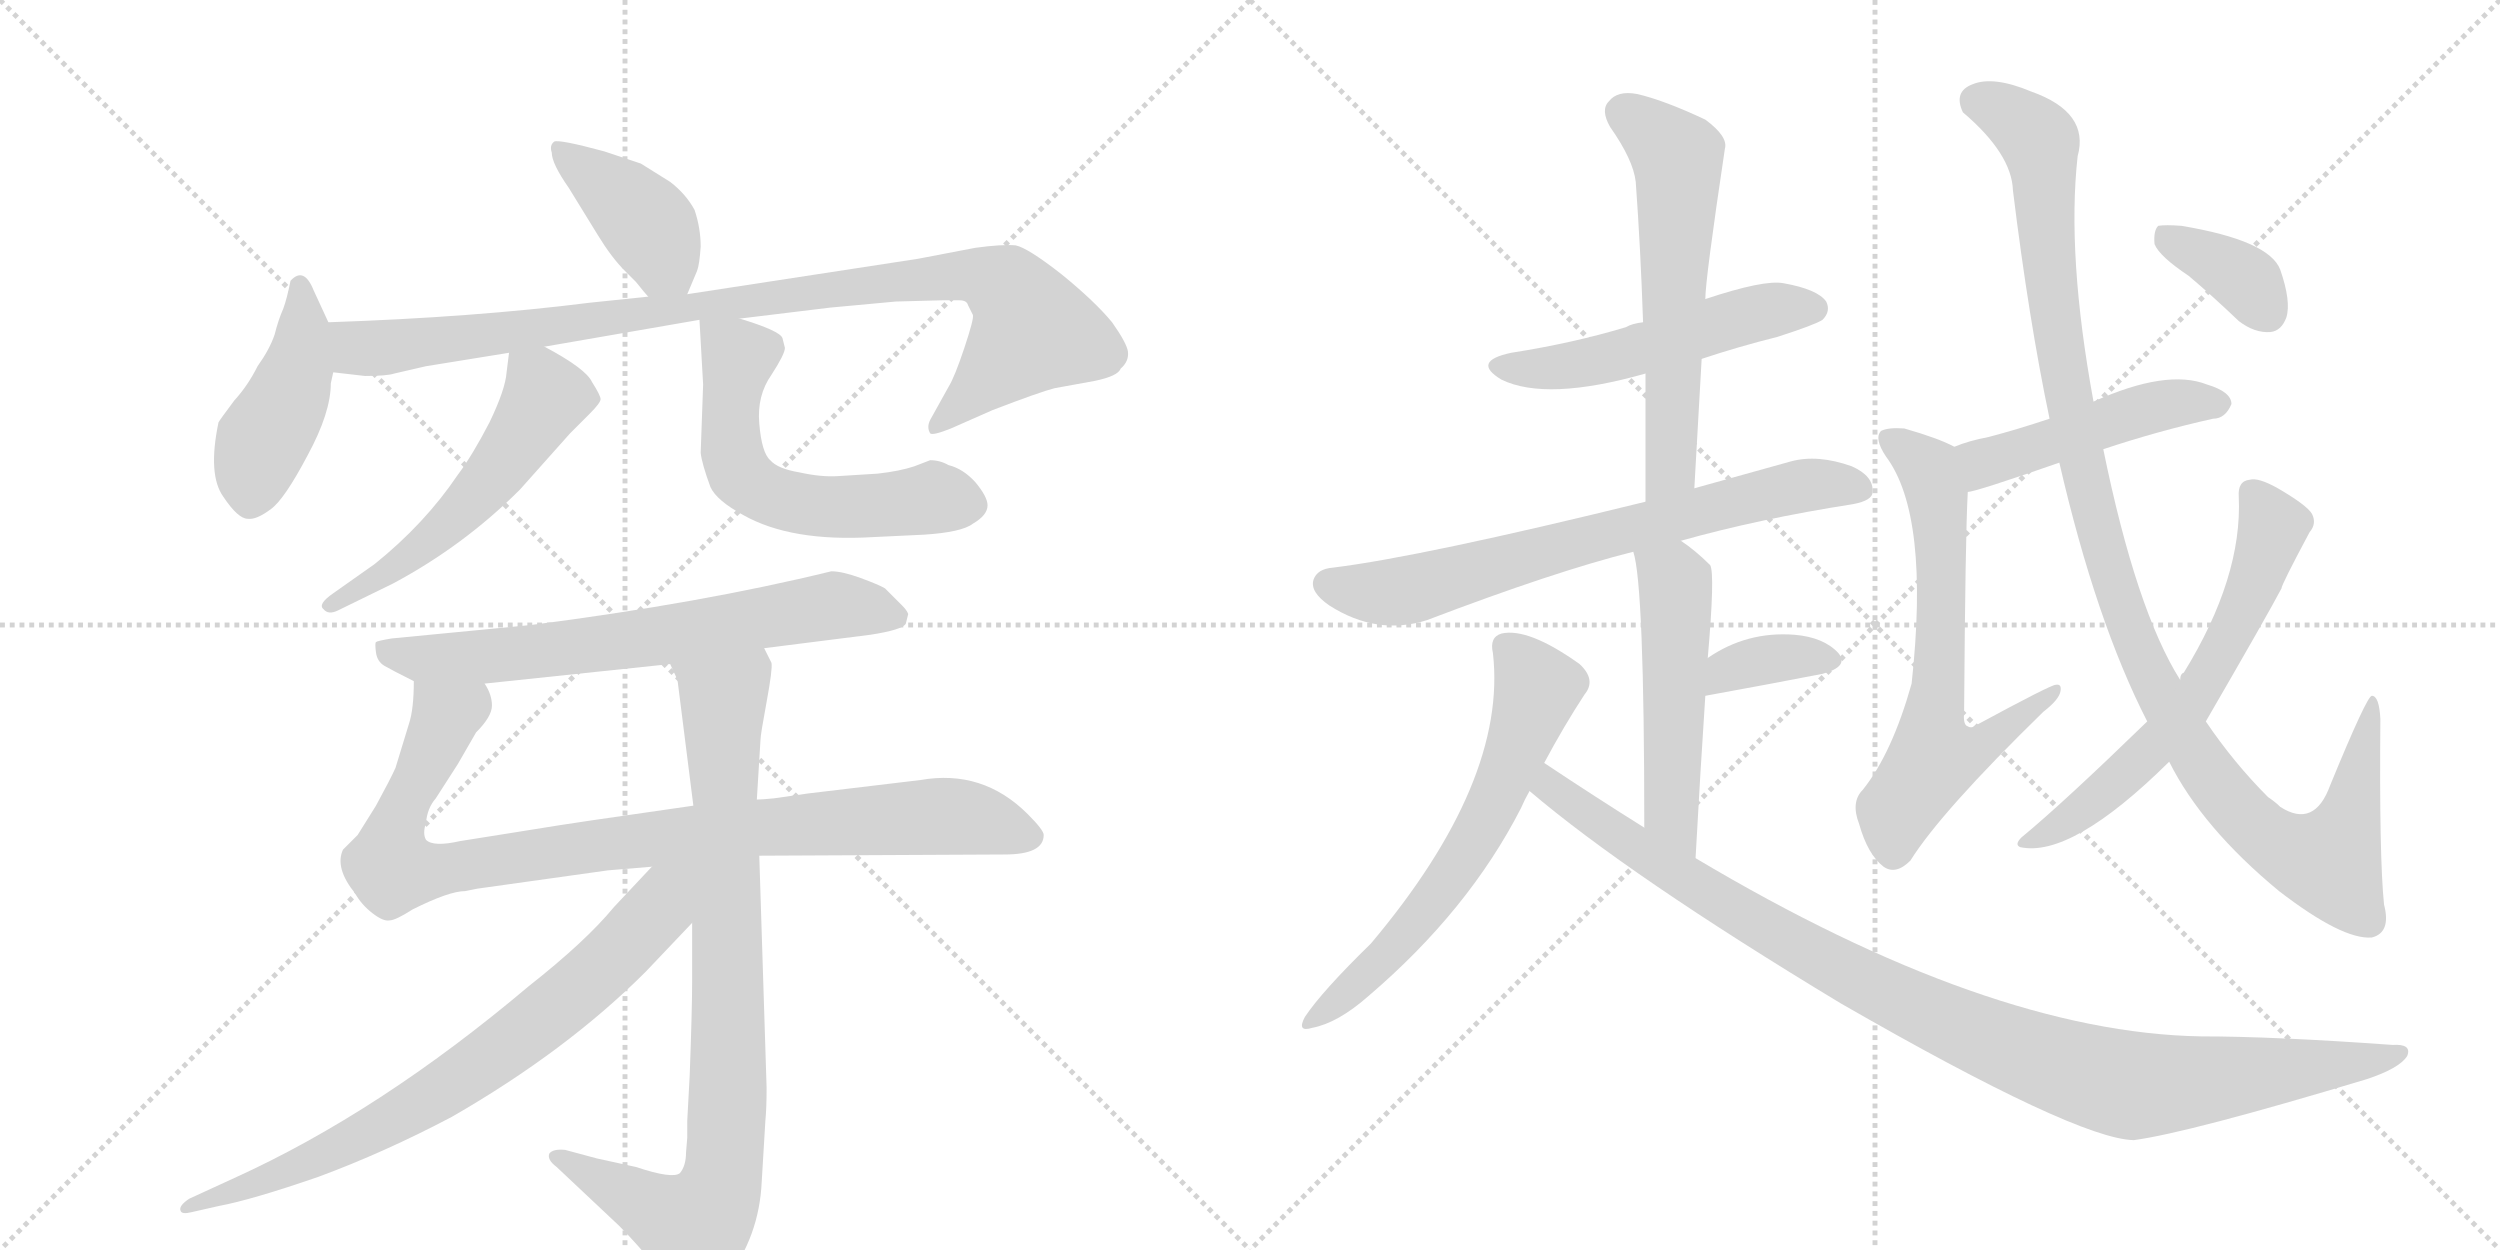 <svg version="1.1" viewBox="0 0 2048 1024" xmlns="http://www.w3.org/2000/svg">
  <g stroke="lightgray" stroke-dasharray="1,1" stroke-width="1" transform="scale(4, 4)">
    <line x1="0" y1="0" x2="256" y2="256"></line>
    <line x1="256" y1="0" x2="0" y2="256"></line>
    <line x1="128" y1="0" x2="128" y2="256"></line>
    <line x1="0" y1="128" x2="256" y2="128"></line>
    <line x1="256" y1="0" x2="512" y2="256"></line>
    <line x1="512" y1="0" x2="256" y2="256"></line>
    <line x1="384" y1="0" x2="384" y2="256"></line>
    <line x1="256" y1="128" x2="512" y2="128"></line>
  </g>
<g transform="scale(1, -1) translate(0, -850)">
   <style type="text/css">
    @keyframes keyframes0 {
      from {
       stroke: black;
       stroke-dashoffset: 408;
       stroke-width: 128;
       }
       57% {
       animation-timing-function: step-end;
       stroke: black;
       stroke-dashoffset: 0;
       stroke-width: 128;
       }
       to {
       stroke: black;
       stroke-width: 1024;
       }
       }
       #make-me-a-hanzi-animation-0 {
         animation: keyframes0 0.582s both;
         animation-delay: 0s;
         animation-timing-function: linear;
       }
    @keyframes keyframes1 {
      from {
       stroke: black;
       stroke-dashoffset: 439;
       stroke-width: 128;
       }
       59% {
       animation-timing-function: step-end;
       stroke: black;
       stroke-dashoffset: 0;
       stroke-width: 128;
       }
       to {
       stroke: black;
       stroke-width: 1024;
       }
       }
       #make-me-a-hanzi-animation-1 {
         animation: keyframes1 0.607s both;
         animation-delay: 0.582s;
         animation-timing-function: linear;
       }
    @keyframes keyframes2 {
      from {
       stroke: black;
       stroke-dashoffset: 968;
       stroke-width: 128;
       }
       76% {
       animation-timing-function: step-end;
       stroke: black;
       stroke-dashoffset: 0;
       stroke-width: 128;
       }
       to {
       stroke: black;
       stroke-width: 1024;
       }
       }
       #make-me-a-hanzi-animation-2 {
         animation: keyframes2 1.038s both;
         animation-delay: 1.189s;
         animation-timing-function: linear;
       }
    @keyframes keyframes3 {
      from {
       stroke: black;
       stroke-dashoffset: 542;
       stroke-width: 128;
       }
       64% {
       animation-timing-function: step-end;
       stroke: black;
       stroke-dashoffset: 0;
       stroke-width: 128;
       }
       to {
       stroke: black;
       stroke-width: 1024;
       }
       }
       #make-me-a-hanzi-animation-3 {
         animation: keyframes3 0.691s both;
         animation-delay: 2.227s;
         animation-timing-function: linear;
       }
    @keyframes keyframes4 {
      from {
       stroke: black;
       stroke-dashoffset: 585;
       stroke-width: 128;
       }
       66% {
       animation-timing-function: step-end;
       stroke: black;
       stroke-dashoffset: 0;
       stroke-width: 128;
       }
       to {
       stroke: black;
       stroke-width: 1024;
       }
       }
       #make-me-a-hanzi-animation-4 {
         animation: keyframes4 0.726s both;
         animation-delay: 2.918s;
         animation-timing-function: linear;
       }
    @keyframes keyframes5 {
      from {
       stroke: black;
       stroke-dashoffset: 680;
       stroke-width: 128;
       }
       69% {
       animation-timing-function: step-end;
       stroke: black;
       stroke-dashoffset: 0;
       stroke-width: 128;
       }
       to {
       stroke: black;
       stroke-width: 1024;
       }
       }
       #make-me-a-hanzi-animation-5 {
         animation: keyframes5 0.803s both;
         animation-delay: 3.644s;
         animation-timing-function: linear;
       }
    @keyframes keyframes6 {
      from {
       stroke: black;
       stroke-dashoffset: 948;
       stroke-width: 128;
       }
       76% {
       animation-timing-function: step-end;
       stroke: black;
       stroke-dashoffset: 0;
       stroke-width: 128;
       }
       to {
       stroke: black;
       stroke-width: 1024;
       }
       }
       #make-me-a-hanzi-animation-6 {
         animation: keyframes6 1.021s both;
         animation-delay: 4.448s;
         animation-timing-function: linear;
       }
    @keyframes keyframes7 {
      from {
       stroke: black;
       stroke-dashoffset: 860;
       stroke-width: 128;
       }
       74% {
       animation-timing-function: step-end;
       stroke: black;
       stroke-dashoffset: 0;
       stroke-width: 128;
       }
       to {
       stroke: black;
       stroke-width: 1024;
       }
       }
       #make-me-a-hanzi-animation-7 {
         animation: keyframes7 0.95s both;
         animation-delay: 5.469s;
         animation-timing-function: linear;
       }
    @keyframes keyframes8 {
      from {
       stroke: black;
       stroke-dashoffset: 757;
       stroke-width: 128;
       }
       71% {
       animation-timing-function: step-end;
       stroke: black;
       stroke-dashoffset: 0;
       stroke-width: 128;
       }
       to {
       stroke: black;
       stroke-width: 1024;
       }
       }
       #make-me-a-hanzi-animation-8 {
         animation: keyframes8 0.866s both;
         animation-delay: 6.419s;
         animation-timing-function: linear;
       }
    @keyframes keyframes9 {
      from {
       stroke: black;
       stroke-dashoffset: 516;
       stroke-width: 128;
       }
       63% {
       animation-timing-function: step-end;
       stroke: black;
       stroke-dashoffset: 0;
       stroke-width: 128;
       }
       to {
       stroke: black;
       stroke-width: 1024;
       }
       }
       #make-me-a-hanzi-animation-9 {
         animation: keyframes9 0.67s both;
         animation-delay: 7.285s;
         animation-timing-function: linear;
       }
    @keyframes keyframes10 {
      from {
       stroke: black;
       stroke-dashoffset: 591;
       stroke-width: 128;
       }
       66% {
       animation-timing-function: step-end;
       stroke: black;
       stroke-dashoffset: 0;
       stroke-width: 128;
       }
       to {
       stroke: black;
       stroke-width: 1024;
       }
       }
       #make-me-a-hanzi-animation-10 {
         animation: keyframes10 0.731s both;
         animation-delay: 7.955s;
         animation-timing-function: linear;
       }
    @keyframes keyframes11 {
      from {
       stroke: black;
       stroke-dashoffset: 704;
       stroke-width: 128;
       }
       70% {
       animation-timing-function: step-end;
       stroke: black;
       stroke-dashoffset: 0;
       stroke-width: 128;
       }
       to {
       stroke: black;
       stroke-width: 1024;
       }
       }
       #make-me-a-hanzi-animation-11 {
         animation: keyframes11 0.823s both;
         animation-delay: 8.686s;
         animation-timing-function: linear;
       }
    @keyframes keyframes12 {
      from {
       stroke: black;
       stroke-dashoffset: 517;
       stroke-width: 128;
       }
       63% {
       animation-timing-function: step-end;
       stroke: black;
       stroke-dashoffset: 0;
       stroke-width: 128;
       }
       to {
       stroke: black;
       stroke-width: 1024;
       }
       }
       #make-me-a-hanzi-animation-12 {
         animation: keyframes12 0.671s both;
         animation-delay: 9.509s;
         animation-timing-function: linear;
       }
    @keyframes keyframes13 {
      from {
       stroke: black;
       stroke-dashoffset: 357;
       stroke-width: 128;
       }
       54% {
       animation-timing-function: step-end;
       stroke: black;
       stroke-dashoffset: 0;
       stroke-width: 128;
       }
       to {
       stroke: black;
       stroke-width: 1024;
       }
       }
       #make-me-a-hanzi-animation-13 {
         animation: keyframes13 0.541s both;
         animation-delay: 10.18s;
         animation-timing-function: linear;
       }
    @keyframes keyframes14 {
      from {
       stroke: black;
       stroke-dashoffset: 630;
       stroke-width: 128;
       }
       67% {
       animation-timing-function: step-end;
       stroke: black;
       stroke-dashoffset: 0;
       stroke-width: 128;
       }
       to {
       stroke: black;
       stroke-width: 1024;
       }
       }
       #make-me-a-hanzi-animation-14 {
         animation: keyframes14 0.763s both;
         animation-delay: 10.72s;
         animation-timing-function: linear;
       }
    @keyframes keyframes15 {
      from {
       stroke: black;
       stroke-dashoffset: 1025;
       stroke-width: 128;
       }
       77% {
       animation-timing-function: step-end;
       stroke: black;
       stroke-dashoffset: 0;
       stroke-width: 128;
       }
       to {
       stroke: black;
       stroke-width: 1024;
       }
       }
       #make-me-a-hanzi-animation-15 {
         animation: keyframes15 1.084s both;
         animation-delay: 11.483s;
         animation-timing-function: linear;
       }
    @keyframes keyframes16 {
      from {
       stroke: black;
       stroke-dashoffset: 478;
       stroke-width: 128;
       }
       61% {
       animation-timing-function: step-end;
       stroke: black;
       stroke-dashoffset: 0;
       stroke-width: 128;
       }
       to {
       stroke: black;
       stroke-width: 1024;
       }
       }
       #make-me-a-hanzi-animation-16 {
         animation: keyframes16 0.639s both;
         animation-delay: 12.567s;
         animation-timing-function: linear;
       }
    @keyframes keyframes17 {
      from {
       stroke: black;
       stroke-dashoffset: 653;
       stroke-width: 128;
       }
       68% {
       animation-timing-function: step-end;
       stroke: black;
       stroke-dashoffset: 0;
       stroke-width: 128;
       }
       to {
       stroke: black;
       stroke-width: 1024;
       }
       }
       #make-me-a-hanzi-animation-17 {
         animation: keyframes17 0.781s both;
         animation-delay: 13.206s;
         animation-timing-function: linear;
       }
    @keyframes keyframes18 {
      from {
       stroke: black;
       stroke-dashoffset: 1121;
       stroke-width: 128;
       }
       78% {
       animation-timing-function: step-end;
       stroke: black;
       stroke-dashoffset: 0;
       stroke-width: 128;
       }
       to {
       stroke: black;
       stroke-width: 1024;
       }
       }
       #make-me-a-hanzi-animation-18 {
         animation: keyframes18 1.162s both;
         animation-delay: 13.987s;
         animation-timing-function: linear;
       }
    @keyframes keyframes19 {
      from {
       stroke: black;
       stroke-dashoffset: 628;
       stroke-width: 128;
       }
       67% {
       animation-timing-function: step-end;
       stroke: black;
       stroke-dashoffset: 0;
       stroke-width: 128;
       }
       to {
       stroke: black;
       stroke-width: 1024;
       }
       }
       #make-me-a-hanzi-animation-19 {
         animation: keyframes19 0.761s both;
         animation-delay: 15.15s;
         animation-timing-function: linear;
       }
    @keyframes keyframes20 {
      from {
       stroke: black;
       stroke-dashoffset: 364;
       stroke-width: 128;
       }
       54% {
       animation-timing-function: step-end;
       stroke: black;
       stroke-dashoffset: 0;
       stroke-width: 128;
       }
       to {
       stroke: black;
       stroke-width: 1024;
       }
       }
       #make-me-a-hanzi-animation-20 {
         animation: keyframes20 0.546s both;
         animation-delay: 15.911s;
         animation-timing-function: linear;
       }
</style>
<path d="M 563 609 L 571 628 Q 573 633 574 648 Q 574 663 569 678 Q 562 691 549 701 L 525 716 L 495 726 Q 458 736 454 734 Q 450 731 452 725 Q 452 716 466 696 Q 479 675 490 657 Q 501 639 512 628 L 521 619 Q 529 609 531 607 C 551 584 552 583 563 609 Z" fill="lightgray"></path> 
<path d="M 269 586 L 257 612 Q 249 632 238 620 Q 235 605 232 597 Q 228 588 225 576 Q 221 564 211 550 Q 203 534 192 522 Q 180 506 179 504 Q 170 461 183 443 Q 195 425 203 425 Q 210 424 222 433 Q 233 441 252 477 Q 271 512 271 536 L 273 545 C 278 567 278 567 269 586 Z" fill="lightgray"></path> 
<path d="M 606 589 L 680 598 L 734 603 L 772 604 L 786 604 Q 792 604 793 600 L 797 592 Q 798 589 790 565 Q 782 541 777 533 L 762 506 Q 759 500 762 495 Q 764 493 779 499 L 813 514 Q 852 529 864 532 L 897 538 Q 916 542 918 548 Q 925 554 924 562 Q 923 569 911 586 Q 897 603 870 625 Q 842 647 832 649 Q 821 650 799 647 L 752 638 L 563 609 L 531 607 L 483 602 Q 388 590 269 586 C 239 585 243 548 273 545 L 299 542 Q 317 542 323 544 L 349 550 L 417 561 L 446 566 L 573 588 L 606 589 Z" fill="lightgray"></path> 
<path d="M 417 561 L 415 545 Q 414 531 401 504 Q 387 477 375 461 Q 348 421 307 388 L 273 364 Q 260 355 265 351 Q 269 346 277 350 L 322 372 Q 380 403 426 449 L 467 495 L 483 511 Q 492 520 492 523 Q 492 526 485 537 Q 480 548 446 566 C 420 580 419 581 417 561 Z" fill="lightgray"></path> 
<path d="M 757 412 Q 788 414 797 421 Q 809 428 809 436 Q 809 443 799 455 Q 789 466 777 469 Q 770 473 762 473 L 749 468 Q 737 464 719 462 L 687 460 Q 673 459 655 463 Q 637 466 631 473 Q 624 479 622 503 Q 620 526 632 543 Q 643 560 643 565 L 641 573 Q 639 579 606 589 C 577 598 572 600 573 588 L 576 535 L 574 479 Q 575 470 582 451 Q 587 440 609 428 Q 648 406 715 410 L 757 412 Z" fill="lightgray"></path> 
<path d="M 626 319 L 713 330 Q 739 334 742 339 L 744 347 Q 743 350 739 354 L 725 368 Q 720 371 705 376.5 Q 690 382 681 382 Q 575 356 435 338 L 321 327 Q 309 325 308 324 Q 307 323 308 315.5 Q 309 308 315 304.5 Q 321 301 339 292 L 397 290 L 549 306 L 626 319 Z" fill="lightgray"></path> 
<path d="M 622 149 L 823 150 Q 855 150 855 166 Q 855 170 842 183 Q 805 220 754 211 L 662 200 L 634 196 Q 624 195 620 195 L 568 190 L 485 178 Q 464 175 421 168 L 377 161 Q 355 156 349 162 Q 346 167 349 176 Q 350 188 357 196 L 375 224 L 390 250 Q 403 263 403 272 Q 403 281 397 290 C 390 319 341 322 339 292 Q 339 269 335 257 L 324 221 Q 320 212 308 190 L 293 166 L 281 154 Q 274 139 291 118 Q 296 109 305 102 Q 314 95 319 96 Q 324 96 338 105 Q 368 120 381 120 L 391 122 L 498 137 L 534 140 L 622 149 Z" fill="lightgray"></path> 
<path d="M 562 -94 Q 562 -105 557 -111 Q 551 -116 521 -106 L 489 -99 L 463 -92 Q 453 -91 450 -95 Q 448 -100 456 -106 L 507 -154 Q 523 -170 538 -189 L 554 -210 Q 558 -216 569 -216 Q 580 -216 595 -198 Q 622 -163 624 -118 L 627 -68 Q 628 -58 628 -41 L 622 149 L 620 195 L 623 244 Q 623 248 628 275 Q 633 302 632 307 Q 630 311 626 319 C 617 348 539 334 549 306 L 555 293 L 568 190 L 567 94 L 567 46 Q 567 23 565 -31 L 563 -68 L 563 -82 L 562 -94 Z" fill="lightgray"></path> 
<path d="M 534 140 L 503 107 Q 480 79 433 42 Q 311 -61 192 -115 L 155 -132 Q 146 -138 148 -142 Q 149 -145 157 -143 L 179 -138 Q 206 -133 261 -114 Q 315 -94 370 -65 Q 464 -11 529 54 L 567 94 C 615 144 566 174 534 140 Z" fill="lightgray"></path> 
<path d="M 1394 556 Q 1424 566 1456 574 Q 1487 584 1493 588 Q 1500 595 1496 603 Q 1489 613 1461 618 Q 1445 621 1397 605 L 1346 586 Q 1337 585 1332 582 Q 1289 569 1238 561 Q 1205 554 1230 539 Q 1267 521 1348 544 L 1394 556 Z" fill="lightgray"></path> 
<path d="M 1388 450 Q 1391 505 1394 556 L 1397 605 Q 1397 621 1413 728 Q 1416 738 1397 752 Q 1363 768 1341 773 Q 1325 776 1318 767 Q 1311 760 1319 746 Q 1338 719 1340 701 Q 1344 646 1346 586 L 1348 544 Q 1348 495 1348 439 C 1348 409 1386 420 1388 450 Z" fill="lightgray"></path> 
<path d="M 1377 407 Q 1441 425 1518 437 Q 1534 440 1534 447 Q 1535 460 1517 468 Q 1489 478 1467 472 Q 1424 460 1388 450 L 1348 439 Q 1165 394 1092 385 Q 1079 384 1076 375 Q 1073 365 1089 354 Q 1128 329 1169 342 Q 1274 382 1338 398 L 1377 407 Z" fill="lightgray"></path> 
<path d="M 1389 147 Q 1393 220 1397 280 L 1399 311 Q 1405 380 1401 387 Q 1389 399 1377 407 C 1353 424 1331 427 1338 398 Q 1347 371 1347 172 C 1347 142 1387 117 1389 147 Z" fill="lightgray"></path> 
<path d="M 1397 280 Q 1452 290 1493 298 Q 1515 304 1506 315 Q 1494 328 1470 330 Q 1431 333 1399 311 C 1374 294 1367 275 1397 280 Z" fill="lightgray"></path> 
<path d="M 1265 225 Q 1281 255 1298 281 Q 1308 293 1294 306 Q 1252 336 1230 331 Q 1220 328 1223 315 Q 1235 210 1123 77 Q 1083 38 1069 17 Q 1062 4 1075 8 Q 1096 12 1121 34 Q 1203 104 1246 188 Q 1249 195 1253 202 L 1265 225 Z" fill="lightgray"></path> 
<path d="M 1253 202 Q 1334 133 1508 28 Q 1701 -83 1748 -84 Q 1793 -78 1939 -34 Q 1966 -25 1972 -15 Q 1976 -5 1960 -6 Q 1863 1 1803 1 Q 1629 4 1389 147 L 1347 172 Q 1307 197 1265 225 C 1240 242 1230 221 1253 202 Z" fill="lightgray"></path> 
<path d="M 1723 482 Q 1768 497 1813 507 Q 1823 507 1828 519 Q 1828 529 1808 535 Q 1775 548 1715 521 L 1679 507 Q 1652 498 1629 492 Q 1613 489 1601 484 C 1573 473 1583 441 1612 447 Q 1618 447 1687 471 L 1723 482 Z" fill="lightgray"></path> 
<path d="M 1601 484 Q 1588 491 1560 499 Q 1547 500 1541 497 Q 1535 491 1545 476 Q 1581 428 1566 290 Q 1550 233 1526 203 Q 1516 193 1523 175 Q 1530 150 1543 140 Q 1553 133 1565 145 Q 1590 185 1674 267 Q 1687 277 1688 284 Q 1689 290 1684 289 Q 1680 289 1619 256 Q 1615 253 1612 255 Q 1608 256 1609 267 Q 1610 411 1612 447 C 1613 477 1613 478 1601 484 Z" fill="lightgray"></path> 
<path d="M 1777 226 Q 1804 172 1867 120 Q 1919 80 1943 82 Q 1959 86 1953 109 Q 1949 148 1950 261 Q 1949 280 1943 280 Q 1939 280 1909 207 Q 1896 171 1868 189 Q 1864 193 1858 197 Q 1830 225 1807 259 L 1786 293 Q 1750 350 1723 482 L 1715 521 Q 1693 641 1702 722 Q 1712 758 1664 775 Q 1633 788 1616 781 Q 1600 775 1608 758 Q 1648 724 1649 694 Q 1662 588 1679 507 L 1687 471 Q 1717 341 1759 259 L 1777 226 Z" fill="lightgray"></path> 
<path d="M 1759 259 Q 1690 192 1656 164 Q 1650 158 1655 156 Q 1697 147 1777 226 L 1807 259 Q 1858 347 1869 368 Q 1869 371 1892 414 Q 1898 421 1894 429 Q 1890 436 1866 450 Q 1850 459 1843 457 Q 1833 456 1834 443 Q 1837 377 1789 299 Q 1786 298 1786 293 C 1777 276 1777 276 1759 259 Z" fill="lightgray"></path> 
<path d="M 1793 624 Q 1812 608 1834 587 Q 1847 577 1860 578 Q 1869 579 1873 590 Q 1877 603 1868 629 Q 1859 653 1787 665 Q 1774 666 1768 665 Q 1764 661 1765 650 Q 1769 640 1793 624 Z" fill="lightgray"></path> 
      <clipPath id="make-me-a-hanzi-clip-0">
      <path d="M 563 609 L 571 628 Q 573 633 574 648 Q 574 663 569 678 Q 562 691 549 701 L 525 716 L 495 726 Q 458 736 454 734 Q 450 731 452 725 Q 452 716 466 696 Q 479 675 490 657 Q 501 639 512 628 L 521 619 Q 529 609 531 607 C 551 584 552 583 563 609 Z" fill="lightgray"></path>
      </clipPath>
      <path clip-path="url(#make-me-a-hanzi-clip-0)" d="M 457 728 L 529 668 L 557 617 " fill="none" id="make-me-a-hanzi-animation-0" stroke-dasharray="280 560" stroke-linecap="round"></path>

      <clipPath id="make-me-a-hanzi-clip-1">
      <path d="M 269 586 L 257 612 Q 249 632 238 620 Q 235 605 232 597 Q 228 588 225 576 Q 221 564 211 550 Q 203 534 192 522 Q 180 506 179 504 Q 170 461 183 443 Q 195 425 203 425 Q 210 424 222 433 Q 233 441 252 477 Q 271 512 271 536 L 273 545 C 278 567 278 567 269 586 Z" fill="lightgray"></path>
      </clipPath>
      <path clip-path="url(#make-me-a-hanzi-clip-1)" d="M 246 613 L 244 547 L 215 487 L 204 438 " fill="none" id="make-me-a-hanzi-animation-1" stroke-dasharray="311 622" stroke-linecap="round"></path>

      <clipPath id="make-me-a-hanzi-clip-2">
      <path d="M 606 589 L 680 598 L 734 603 L 772 604 L 786 604 Q 792 604 793 600 L 797 592 Q 798 589 790 565 Q 782 541 777 533 L 762 506 Q 759 500 762 495 Q 764 493 779 499 L 813 514 Q 852 529 864 532 L 897 538 Q 916 542 918 548 Q 925 554 924 562 Q 923 569 911 586 Q 897 603 870 625 Q 842 647 832 649 Q 821 650 799 647 L 752 638 L 563 609 L 531 607 L 483 602 Q 388 590 269 586 C 239 585 243 548 273 545 L 299 542 Q 317 542 323 544 L 349 550 L 417 561 L 446 566 L 573 588 L 606 589 Z" fill="lightgray"></path>
      </clipPath>
      <path clip-path="url(#make-me-a-hanzi-clip-2)" d="M 278 580 L 289 567 L 306 564 L 731 620 L 795 625 L 819 618 L 846 579 L 765 501 " fill="none" id="make-me-a-hanzi-animation-2" stroke-dasharray="840 1680" stroke-linecap="round"></path>

      <clipPath id="make-me-a-hanzi-clip-3">
      <path d="M 417 561 L 415 545 Q 414 531 401 504 Q 387 477 375 461 Q 348 421 307 388 L 273 364 Q 260 355 265 351 Q 269 346 277 350 L 322 372 Q 380 403 426 449 L 467 495 L 483 511 Q 492 520 492 523 Q 492 526 485 537 Q 480 548 446 566 C 420 580 419 581 417 561 Z" fill="lightgray"></path>
      </clipPath>
      <path clip-path="url(#make-me-a-hanzi-clip-3)" d="M 425 556 L 442 538 L 446 524 L 396 450 L 344 402 L 271 356 " fill="none" id="make-me-a-hanzi-animation-3" stroke-dasharray="414 828" stroke-linecap="round"></path>

      <clipPath id="make-me-a-hanzi-clip-4">
      <path d="M 757 412 Q 788 414 797 421 Q 809 428 809 436 Q 809 443 799 455 Q 789 466 777 469 Q 770 473 762 473 L 749 468 Q 737 464 719 462 L 687 460 Q 673 459 655 463 Q 637 466 631 473 Q 624 479 622 503 Q 620 526 632 543 Q 643 560 643 565 L 641 573 Q 639 579 606 589 C 577 598 572 600 573 588 L 576 535 L 574 479 Q 575 470 582 451 Q 587 440 609 428 Q 648 406 715 410 L 757 412 Z" fill="lightgray"></path>
      </clipPath>
      <path clip-path="url(#make-me-a-hanzi-clip-4)" d="M 579 582 L 604 557 L 599 485 L 615 452 L 659 436 L 772 442 L 796 436 " fill="none" id="make-me-a-hanzi-animation-4" stroke-dasharray="457 914" stroke-linecap="round"></path>

      <clipPath id="make-me-a-hanzi-clip-5">
      <path d="M 626 319 L 713 330 Q 739 334 742 339 L 744 347 Q 743 350 739 354 L 725 368 Q 720 371 705 376.5 Q 690 382 681 382 Q 575 356 435 338 L 321 327 Q 309 325 308 324 Q 307 323 308 315.5 Q 309 308 315 304.5 Q 321 301 339 292 L 397 290 L 549 306 L 626 319 Z" fill="lightgray"></path>
      </clipPath>
      <path clip-path="url(#make-me-a-hanzi-clip-5)" d="M 316 320 L 339 310 L 387 312 L 539 328 L 681 354 L 734 345 " fill="none" id="make-me-a-hanzi-animation-5" stroke-dasharray="552 1104" stroke-linecap="round"></path>

      <clipPath id="make-me-a-hanzi-clip-6">
      <path d="M 622 149 L 823 150 Q 855 150 855 166 Q 855 170 842 183 Q 805 220 754 211 L 662 200 L 634 196 Q 624 195 620 195 L 568 190 L 485 178 Q 464 175 421 168 L 377 161 Q 355 156 349 162 Q 346 167 349 176 Q 350 188 357 196 L 375 224 L 390 250 Q 403 263 403 272 Q 403 281 397 290 C 390 319 341 322 339 292 Q 339 269 335 257 L 324 221 Q 320 212 308 190 L 293 166 L 281 154 Q 274 139 291 118 Q 296 109 305 102 Q 314 95 319 96 Q 324 96 338 105 Q 368 120 381 120 L 391 122 L 498 137 L 534 140 L 622 149 Z" fill="lightgray"></path>
      </clipPath>
      <path clip-path="url(#make-me-a-hanzi-clip-6)" d="M 389 281 L 365 263 L 330 187 L 321 157 L 322 138 L 356 136 L 603 171 L 777 182 L 845 165 " fill="none" id="make-me-a-hanzi-animation-6" stroke-dasharray="820 1640" stroke-linecap="round"></path>

      <clipPath id="make-me-a-hanzi-clip-7">
      <path d="M 562 -94 Q 562 -105 557 -111 Q 551 -116 521 -106 L 489 -99 L 463 -92 Q 453 -91 450 -95 Q 448 -100 456 -106 L 507 -154 Q 523 -170 538 -189 L 554 -210 Q 558 -216 569 -216 Q 580 -216 595 -198 Q 622 -163 624 -118 L 627 -68 Q 628 -58 628 -41 L 622 149 L 620 195 L 623 244 Q 623 248 628 275 Q 633 302 632 307 Q 630 311 626 319 C 617 348 539 334 549 306 L 555 293 L 568 190 L 567 94 L 567 46 Q 567 23 565 -31 L 563 -68 L 563 -82 L 562 -94 Z" fill="lightgray"></path>
      </clipPath>
      <path clip-path="url(#make-me-a-hanzi-clip-7)" d="M 620 309 L 592 275 L 597 -34 L 593 -110 L 586 -133 L 566 -154 L 458 -98 " fill="none" id="make-me-a-hanzi-animation-7" stroke-dasharray="732 1464" stroke-linecap="round"></path>

      <clipPath id="make-me-a-hanzi-clip-8">
      <path d="M 534 140 L 503 107 Q 480 79 433 42 Q 311 -61 192 -115 L 155 -132 Q 146 -138 148 -142 Q 149 -145 157 -143 L 179 -138 Q 206 -133 261 -114 Q 315 -94 370 -65 Q 464 -11 529 54 L 567 94 C 615 144 566 174 534 140 Z" fill="lightgray"></path>
      </clipPath>
      <path clip-path="url(#make-me-a-hanzi-clip-8)" d="M 562 137 L 505 68 L 366 -41 L 245 -104 L 153 -138 " fill="none" id="make-me-a-hanzi-animation-8" stroke-dasharray="629 1258" stroke-linecap="round"></path>

      <clipPath id="make-me-a-hanzi-clip-9">
      <path d="M 1394 556 Q 1424 566 1456 574 Q 1487 584 1493 588 Q 1500 595 1496 603 Q 1489 613 1461 618 Q 1445 621 1397 605 L 1346 586 Q 1337 585 1332 582 Q 1289 569 1238 561 Q 1205 554 1230 539 Q 1267 521 1348 544 L 1394 556 Z" fill="lightgray"></path>
      </clipPath>
      <path clip-path="url(#make-me-a-hanzi-clip-9)" d="M 1231 551 L 1299 552 L 1428 591 L 1485 597 " fill="none" id="make-me-a-hanzi-animation-9" stroke-dasharray="388 776" stroke-linecap="round"></path>

      <clipPath id="make-me-a-hanzi-clip-10">
      <path d="M 1388 450 Q 1391 505 1394 556 L 1397 605 Q 1397 621 1413 728 Q 1416 738 1397 752 Q 1363 768 1341 773 Q 1325 776 1318 767 Q 1311 760 1319 746 Q 1338 719 1340 701 Q 1344 646 1346 586 L 1348 544 Q 1348 495 1348 439 C 1348 409 1386 420 1388 450 Z" fill="lightgray"></path>
      </clipPath>
      <path clip-path="url(#make-me-a-hanzi-clip-10)" d="M 1331 757 L 1375 720 L 1369 474 L 1353 447 " fill="none" id="make-me-a-hanzi-animation-10" stroke-dasharray="463 926" stroke-linecap="round"></path>

      <clipPath id="make-me-a-hanzi-clip-11">
      <path d="M 1377 407 Q 1441 425 1518 437 Q 1534 440 1534 447 Q 1535 460 1517 468 Q 1489 478 1467 472 Q 1424 460 1388 450 L 1348 439 Q 1165 394 1092 385 Q 1079 384 1076 375 Q 1073 365 1089 354 Q 1128 329 1169 342 Q 1274 382 1338 398 L 1377 407 Z" fill="lightgray"></path>
      </clipPath>
      <path clip-path="url(#make-me-a-hanzi-clip-11)" d="M 1087 372 L 1127 364 L 1156 367 L 1451 447 L 1484 453 L 1523 450 " fill="none" id="make-me-a-hanzi-animation-11" stroke-dasharray="576 1152" stroke-linecap="round"></path>

      <clipPath id="make-me-a-hanzi-clip-12">
      <path d="M 1389 147 Q 1393 220 1397 280 L 1399 311 Q 1405 380 1401 387 Q 1389 399 1377 407 C 1353 424 1331 427 1338 398 Q 1347 371 1347 172 C 1347 142 1387 117 1389 147 Z" fill="lightgray"></path>
      </clipPath>
      <path clip-path="url(#make-me-a-hanzi-clip-12)" d="M 1345 398 L 1371 376 L 1373 365 L 1368 187 L 1387 155 " fill="none" id="make-me-a-hanzi-animation-12" stroke-dasharray="389 778" stroke-linecap="round"></path>

      <clipPath id="make-me-a-hanzi-clip-13">
      <path d="M 1397 280 Q 1452 290 1493 298 Q 1515 304 1506 315 Q 1494 328 1470 330 Q 1431 333 1399 311 C 1374 294 1367 275 1397 280 Z" fill="lightgray"></path>
      </clipPath>
      <path clip-path="url(#make-me-a-hanzi-clip-13)" d="M 1404 287 L 1415 301 L 1438 308 L 1475 313 L 1496 309 " fill="none" id="make-me-a-hanzi-animation-13" stroke-dasharray="229 458" stroke-linecap="round"></path>

      <clipPath id="make-me-a-hanzi-clip-14">
      <path d="M 1265 225 Q 1281 255 1298 281 Q 1308 293 1294 306 Q 1252 336 1230 331 Q 1220 328 1223 315 Q 1235 210 1123 77 Q 1083 38 1069 17 Q 1062 4 1075 8 Q 1096 12 1121 34 Q 1203 104 1246 188 Q 1249 195 1253 202 L 1265 225 Z" fill="lightgray"></path>
      </clipPath>
      <path clip-path="url(#make-me-a-hanzi-clip-14)" d="M 1233 320 L 1259 286 L 1230 205 L 1204 155 L 1161 95 L 1078 16 " fill="none" id="make-me-a-hanzi-animation-14" stroke-dasharray="502 1004" stroke-linecap="round"></path>

      <clipPath id="make-me-a-hanzi-clip-15">
      <path d="M 1253 202 Q 1334 133 1508 28 Q 1701 -83 1748 -84 Q 1793 -78 1939 -34 Q 1966 -25 1972 -15 Q 1976 -5 1960 -6 Q 1863 1 1803 1 Q 1629 4 1389 147 L 1347 172 Q 1307 197 1265 225 C 1240 242 1230 221 1253 202 Z" fill="lightgray"></path>
      </clipPath>
      <path clip-path="url(#make-me-a-hanzi-clip-15)" d="M 1268 216 L 1270 205 L 1336 158 L 1494 62 L 1614 4 L 1706 -30 L 1761 -39 L 1924 -23 L 1964 -13 " fill="none" id="make-me-a-hanzi-animation-15" stroke-dasharray="897 1794" stroke-linecap="round"></path>

      <clipPath id="make-me-a-hanzi-clip-16">
      <path d="M 1723 482 Q 1768 497 1813 507 Q 1823 507 1828 519 Q 1828 529 1808 535 Q 1775 548 1715 521 L 1679 507 Q 1652 498 1629 492 Q 1613 489 1601 484 C 1573 473 1583 441 1612 447 Q 1618 447 1687 471 L 1723 482 Z" fill="lightgray"></path>
      </clipPath>
      <path clip-path="url(#make-me-a-hanzi-clip-16)" d="M 1613 454 L 1625 471 L 1749 513 L 1777 520 L 1818 519 " fill="none" id="make-me-a-hanzi-animation-16" stroke-dasharray="350 700" stroke-linecap="round"></path>

      <clipPath id="make-me-a-hanzi-clip-17">
      <path d="M 1601 484 Q 1588 491 1560 499 Q 1547 500 1541 497 Q 1535 491 1545 476 Q 1581 428 1566 290 Q 1550 233 1526 203 Q 1516 193 1523 175 Q 1530 150 1543 140 Q 1553 133 1565 145 Q 1590 185 1674 267 Q 1687 277 1688 284 Q 1689 290 1684 289 Q 1680 289 1619 256 Q 1615 253 1612 255 Q 1608 256 1609 267 Q 1610 411 1612 447 C 1613 477 1613 478 1601 484 Z" fill="lightgray"></path>
      </clipPath>
      <path clip-path="url(#make-me-a-hanzi-clip-17)" d="M 1547 491 L 1580 466 L 1587 445 L 1591 360 L 1584 229 L 1629 242 L 1635 252 L 1662 265 L 1683 284 " fill="none" id="make-me-a-hanzi-animation-17" stroke-dasharray="525 1050" stroke-linecap="round"></path>

      <clipPath id="make-me-a-hanzi-clip-18">
      <path d="M 1777 226 Q 1804 172 1867 120 Q 1919 80 1943 82 Q 1959 86 1953 109 Q 1949 148 1950 261 Q 1949 280 1943 280 Q 1939 280 1909 207 Q 1896 171 1868 189 Q 1864 193 1858 197 Q 1830 225 1807 259 L 1786 293 Q 1750 350 1723 482 L 1715 521 Q 1693 641 1702 722 Q 1712 758 1664 775 Q 1633 788 1616 781 Q 1600 775 1608 758 Q 1648 724 1649 694 Q 1662 588 1679 507 L 1687 471 Q 1717 341 1759 259 L 1777 226 Z" fill="lightgray"></path>
      </clipPath>
      <path clip-path="url(#make-me-a-hanzi-clip-18)" d="M 1620 767 L 1638 761 L 1671 733 L 1683 590 L 1716 430 L 1761 297 L 1806 220 L 1853 167 L 1881 150 L 1909 148 L 1923 174 L 1944 277 " fill="none" id="make-me-a-hanzi-animation-18" stroke-dasharray="993 1986" stroke-linecap="round"></path>

      <clipPath id="make-me-a-hanzi-clip-19">
      <path d="M 1759 259 Q 1690 192 1656 164 Q 1650 158 1655 156 Q 1697 147 1777 226 L 1807 259 Q 1858 347 1869 368 Q 1869 371 1892 414 Q 1898 421 1894 429 Q 1890 436 1866 450 Q 1850 459 1843 457 Q 1833 456 1834 443 Q 1837 377 1789 299 Q 1786 298 1786 293 C 1777 276 1777 276 1759 259 Z" fill="lightgray"></path>
      </clipPath>
      <path clip-path="url(#make-me-a-hanzi-clip-19)" d="M 1844 446 L 1863 417 L 1845 368 L 1796 276 L 1726 202 L 1660 159 " fill="none" id="make-me-a-hanzi-animation-19" stroke-dasharray="500 1000" stroke-linecap="round"></path>

      <clipPath id="make-me-a-hanzi-clip-20">
      <path d="M 1793 624 Q 1812 608 1834 587 Q 1847 577 1860 578 Q 1869 579 1873 590 Q 1877 603 1868 629 Q 1859 653 1787 665 Q 1774 666 1768 665 Q 1764 661 1765 650 Q 1769 640 1793 624 Z" fill="lightgray"></path>
      </clipPath>
      <path clip-path="url(#make-me-a-hanzi-clip-20)" d="M 1772 656 L 1837 622 L 1858 594 " fill="none" id="make-me-a-hanzi-animation-20" stroke-dasharray="236 472" stroke-linecap="round"></path>

</g>
</svg>
